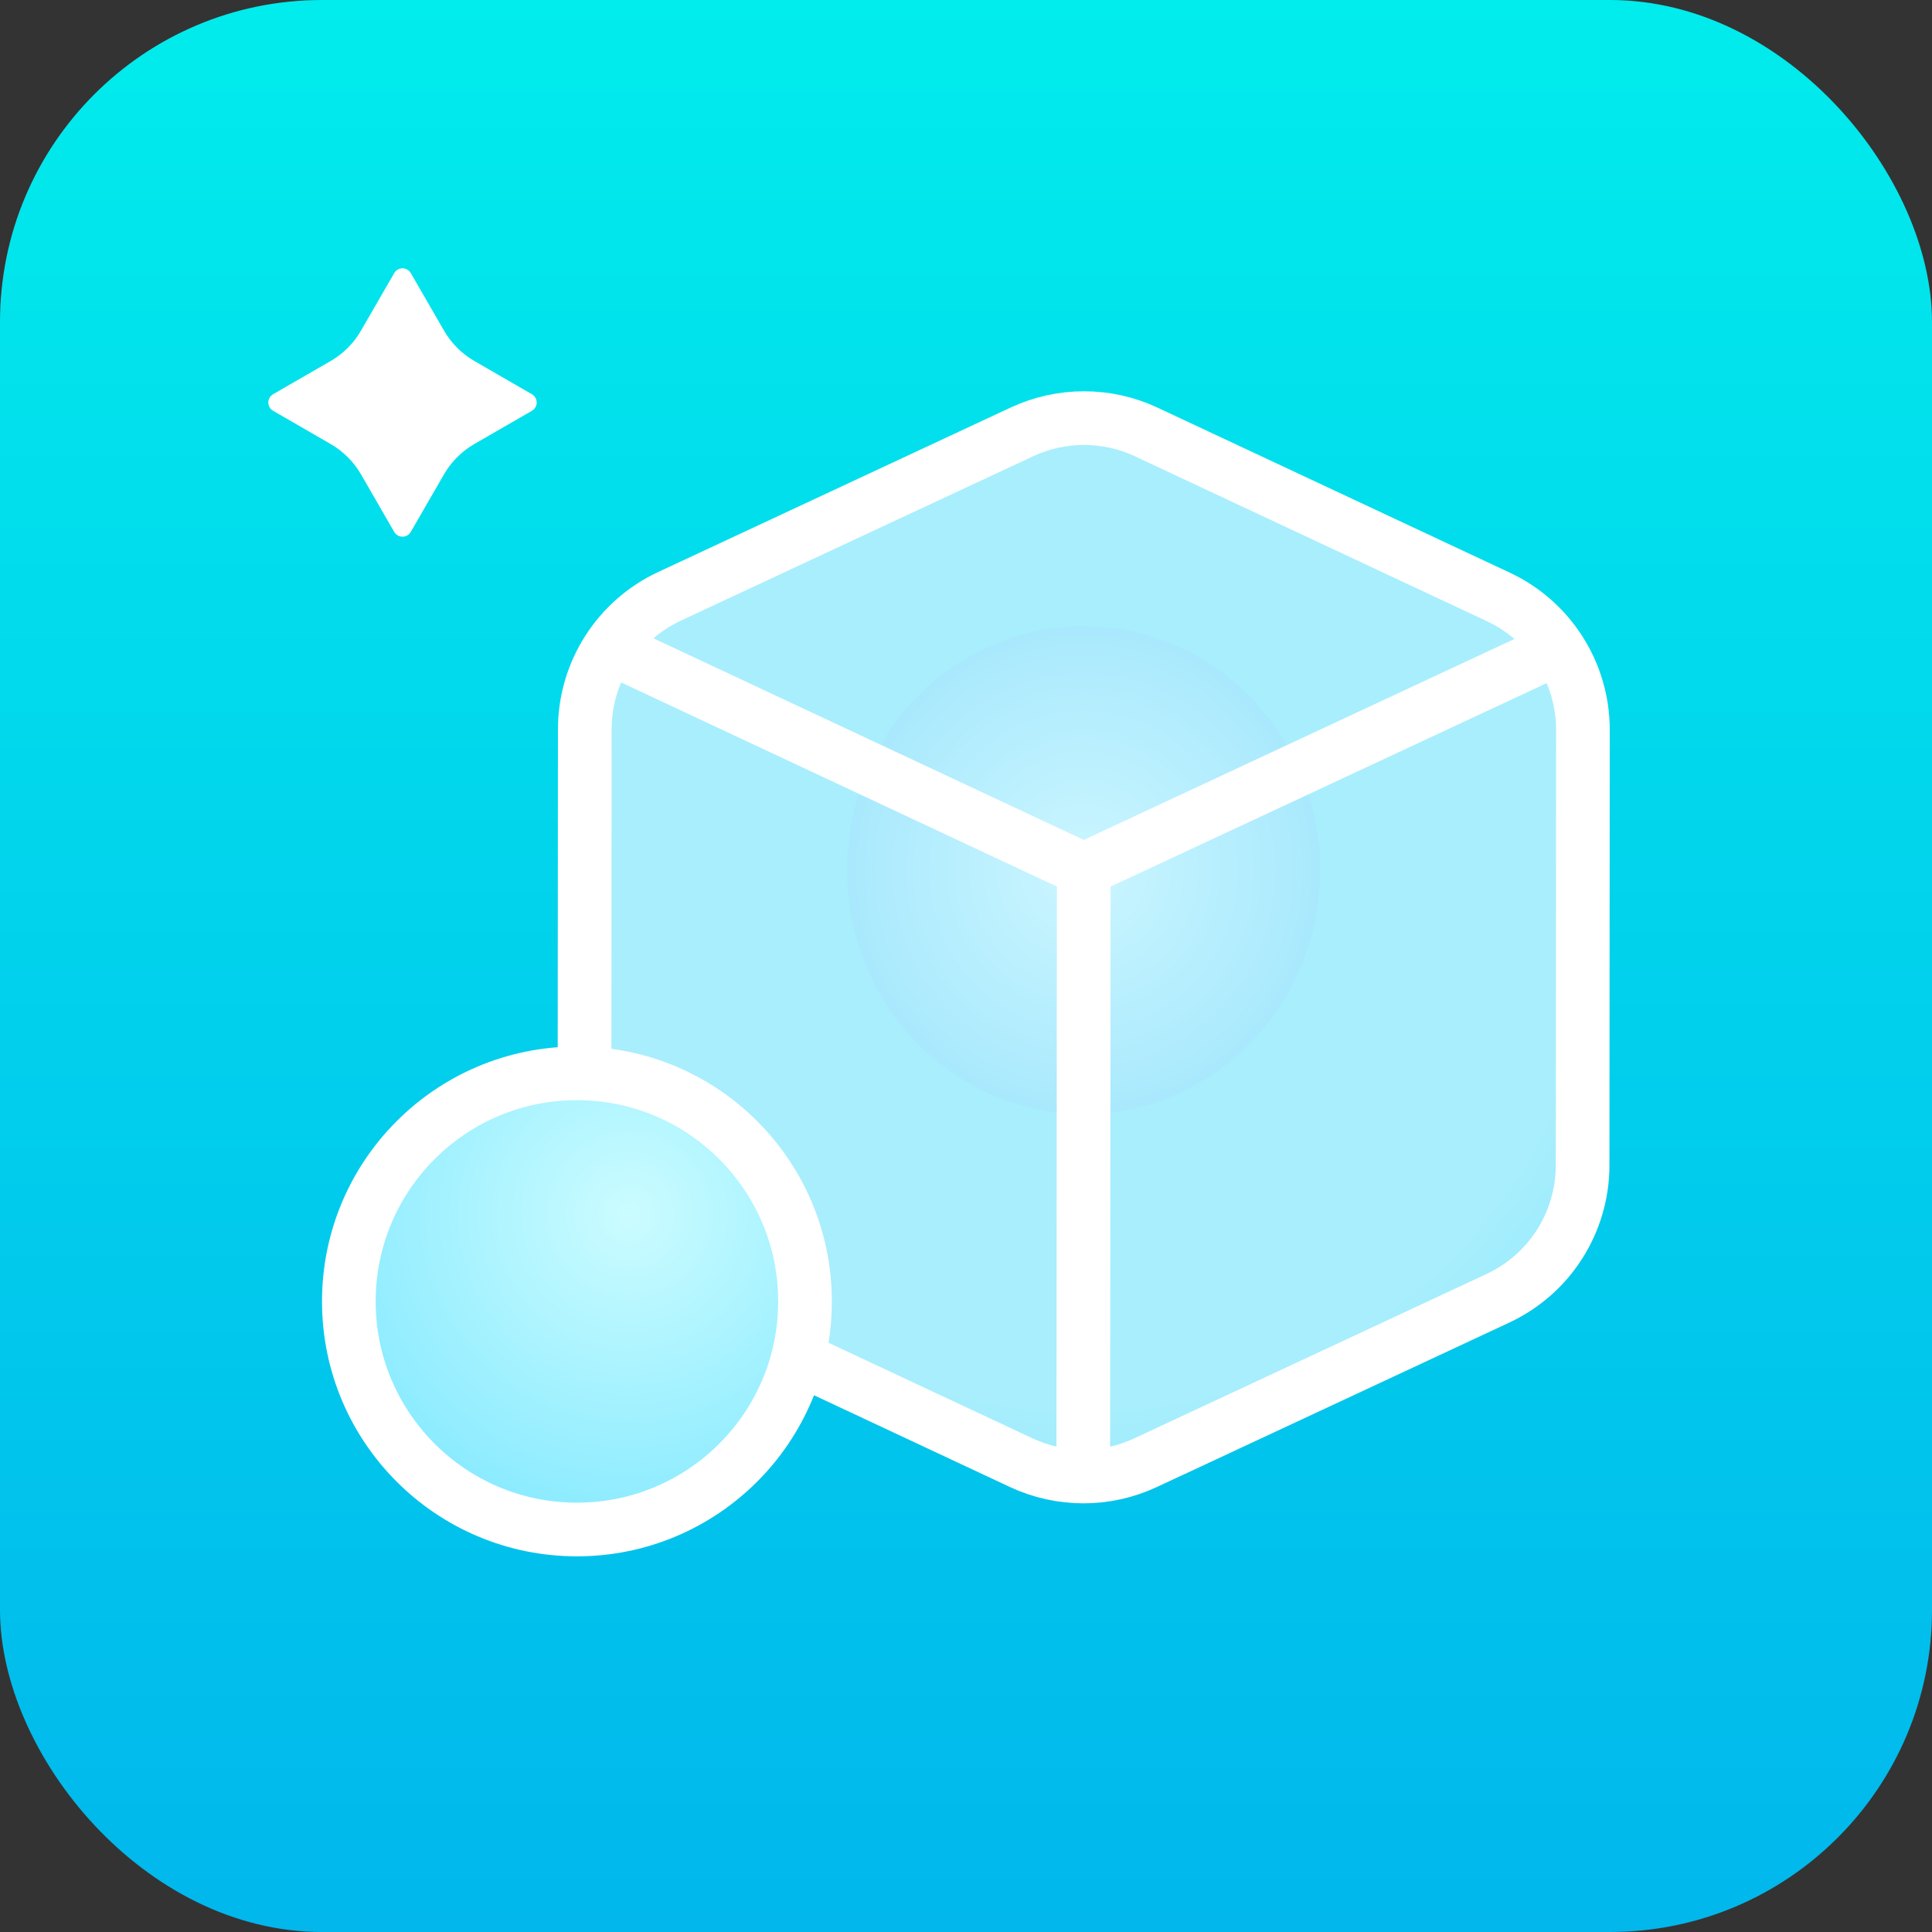 <svg width="72" height="72" viewBox="0 0 72 72" fill="none" xmlns="http://www.w3.org/2000/svg">
<rect x="0" y="0" width="72" height="72" fill="#333333" stroke="none"/>
<rect width="72" height="72" rx="12" fill="url(#paint0_linear_546_260)"/>
<path d="M58.991 27.203C58.992 25.08 57.765 23.148 55.842 22.247L42.716 16.098C41.249 15.411 39.553 15.41 38.084 16.095L24.949 22.224C23.025 23.122 21.795 25.052 21.793 27.175L21.781 43.404C21.779 45.527 23.007 47.459 24.93 48.36L38.056 54.509C39.523 55.196 41.219 55.197 42.688 54.512L55.823 48.383C57.747 47.485 58.977 45.555 58.979 43.432L58.991 27.203Z" fill="url(#paint1_angular_546_260)" stroke="white" stroke-width="2"/>
<path d="M57.831 24.266L56.668 24.809L54.342 25.894L49.691 28.064L40.388 32.405L31.092 28.05L26.444 25.873L24.12 24.784L22.958 24.24" stroke="white" stroke-width="2"/>
<path d="M40.388 32.526L40.371 54.506" stroke="white" stroke-width="2"/>
<path d="M13 48.5C13 53.194 16.806 57 21.5 57C26.194 57 30 53.194 30 48.5C30 43.806 26.194 40 21.5 40C16.806 40 13 43.806 13 48.5Z" fill="url(#paint2_radial_546_260)" stroke="white" stroke-width="2"/>
<path d="M19.821 15.31C20.06 15.172 20.06 14.828 19.821 14.691L17.679 13.454C17.209 13.183 16.818 12.792 16.547 12.322L15.31 10.179C15.172 9.94 14.828 9.94 14.691 10.179L13.454 12.321C13.183 12.791 12.792 13.182 12.322 13.454L10.179 14.691C9.94 14.829 9.94 15.173 10.179 15.31L12.321 16.547C12.791 16.818 13.182 17.209 13.454 17.679L14.69 19.821C14.828 20.06 15.172 20.06 15.309 19.821L16.546 17.679C16.817 17.209 17.208 16.818 17.678 16.547L19.821 15.31Z" fill="white"/>
<defs>
<linearGradient id="paint0_linear_546_260" x1="36" y1="0" x2="36" y2="72" gradientUnits="userSpaceOnUse">
<stop stop-color="#01ECEC"/>
<stop offset="1" stop-color="#01B7EC"/>
</linearGradient>
<radialGradient id="paint1_angular_546_260" cx="0" cy="0" r="1" gradientUnits="userSpaceOnUse" gradientTransform="translate(40.388 32.405) rotate(90.043) scale(29.227 28.238)">
<stop stop-color="#CBF6FF"/>
<stop offset="0.313" stop-color="#A9E9FD"/>
<stop offset="0.313" stop-color="#A9EEFD"/>
<stop offset="0.686" stop-color="#A9EEFD"/>
<stop offset="1" stop-color="#80E8FF"/>
</radialGradient>
<radialGradient id="paint2_radial_546_260" cx="0" cy="0" r="1" gradientUnits="userSpaceOnUse" gradientTransform="translate(23.462 45.252) rotate(119.055) scale(13.463)">
<stop stop-color="#CBFCFF"/>
<stop offset="1" stop-color="#80E8FF"/>
</radialGradient>
</defs>
</svg>
